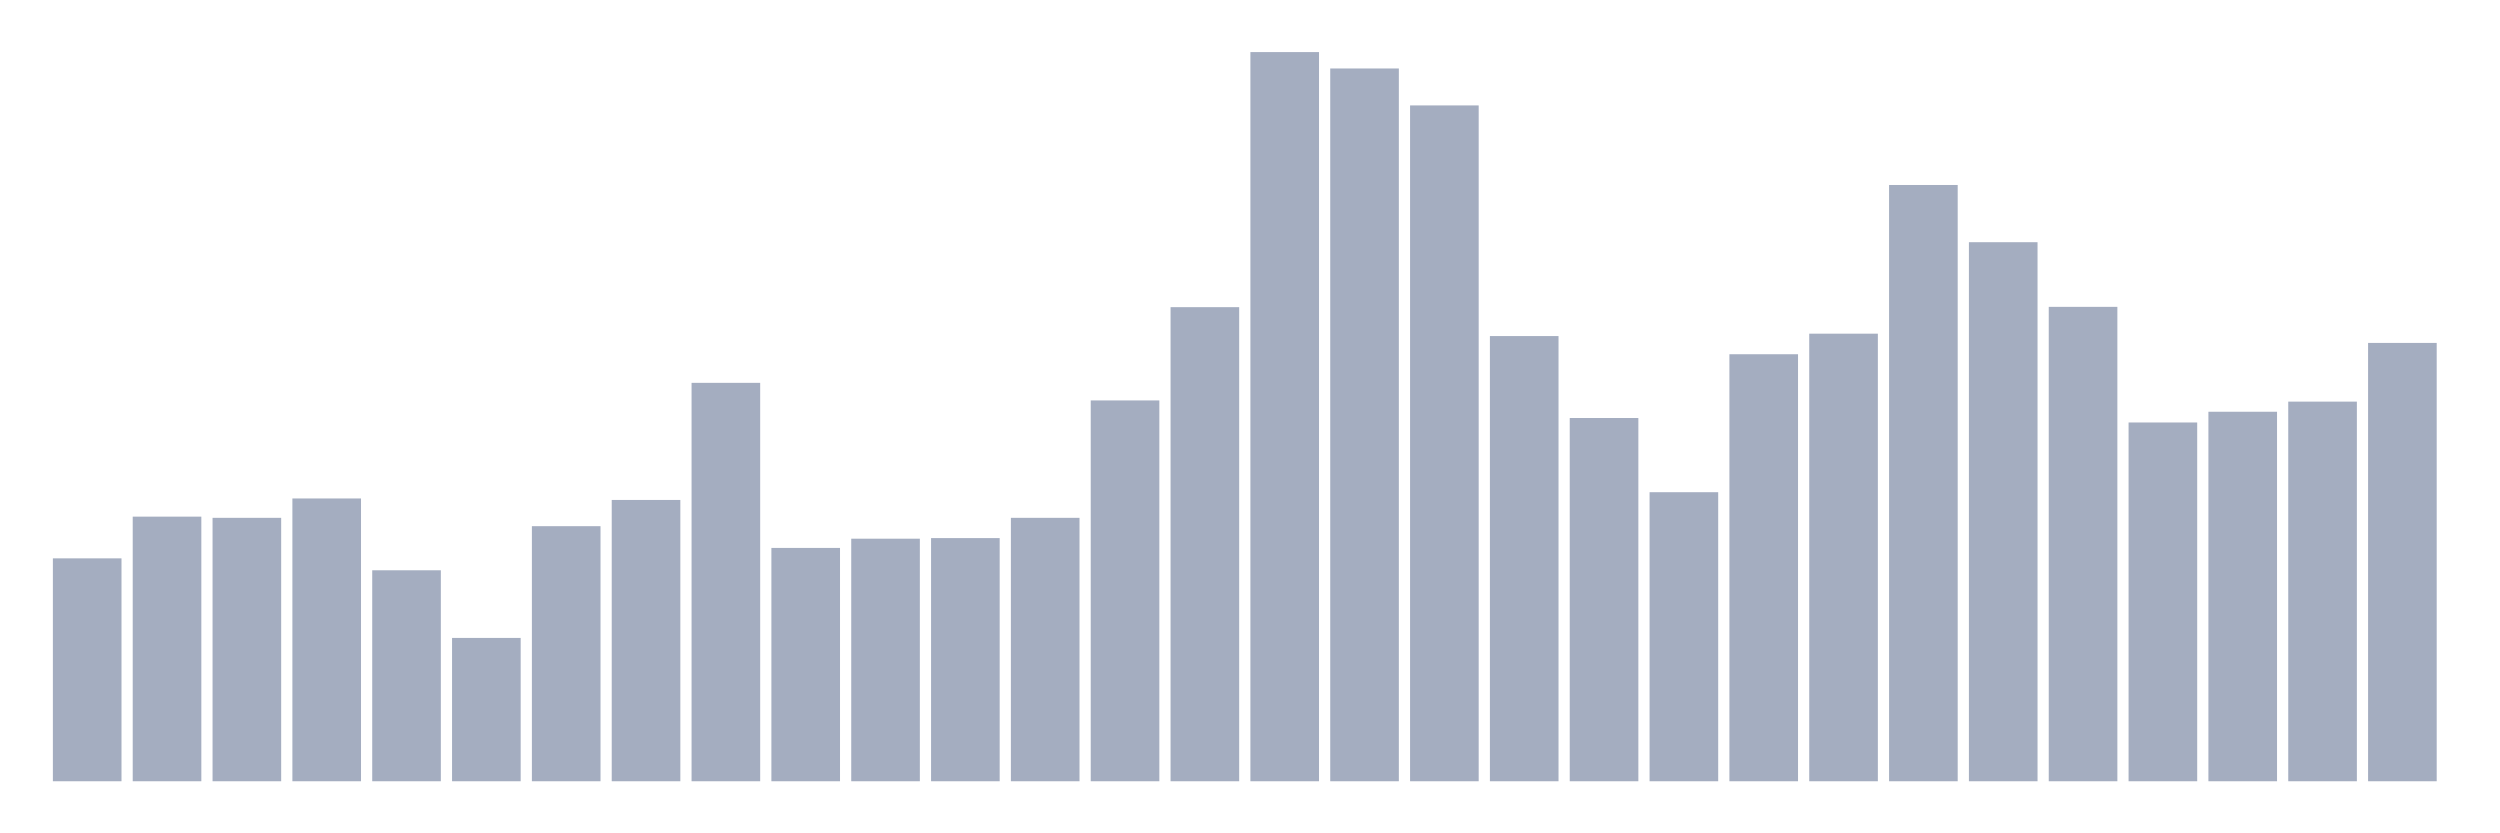 <svg xmlns="http://www.w3.org/2000/svg" viewBox="0 0 480 160"><g transform="translate(10,10)"><rect class="bar" x="0.153" width="13.175" y="97.205" height="42.795" fill="rgb(164,173,192)"></rect><rect class="bar" x="15.482" width="13.175" y="89.195" height="50.805" fill="rgb(164,173,192)"></rect><rect class="bar" x="30.81" width="13.175" y="89.424" height="50.576" fill="rgb(164,173,192)"></rect><rect class="bar" x="46.138" width="13.175" y="85.705" height="54.295" fill="rgb(164,173,192)"></rect><rect class="bar" x="61.466" width="13.175" y="99.493" height="40.507" fill="rgb(164,173,192)"></rect><rect class="bar" x="76.794" width="13.175" y="112.481" height="27.519" fill="rgb(164,173,192)"></rect><rect class="bar" x="92.123" width="13.175" y="91.026" height="48.974" fill="rgb(164,173,192)"></rect><rect class="bar" x="107.451" width="13.175" y="85.991" height="54.009" fill="rgb(164,173,192)"></rect><rect class="bar" x="122.779" width="13.175" y="63.506" height="76.494" fill="rgb(164,173,192)"></rect><rect class="bar" x="138.107" width="13.175" y="95.202" height="44.798" fill="rgb(164,173,192)"></rect><rect class="bar" x="153.436" width="13.175" y="93.429" height="46.571" fill="rgb(164,173,192)"></rect><rect class="bar" x="168.764" width="13.175" y="93.314" height="46.686" fill="rgb(164,173,192)"></rect><rect class="bar" x="184.092" width="13.175" y="89.424" height="50.576" fill="rgb(164,173,192)"></rect><rect class="bar" x="199.42" width="13.175" y="66.882" height="73.118" fill="rgb(164,173,192)"></rect><rect class="bar" x="214.748" width="13.175" y="48.974" height="91.026" fill="rgb(164,173,192)"></rect><rect class="bar" x="230.077" width="13.175" y="0" height="140" fill="rgb(164,173,192)"></rect><rect class="bar" x="245.405" width="13.175" y="3.147" height="136.853" fill="rgb(164,173,192)"></rect><rect class="bar" x="260.733" width="13.175" y="10.241" height="129.759" fill="rgb(164,173,192)"></rect><rect class="bar" x="276.061" width="13.175" y="54.524" height="85.476" fill="rgb(164,173,192)"></rect><rect class="bar" x="291.39" width="13.175" y="70.257" height="69.743" fill="rgb(164,173,192)"></rect><rect class="bar" x="306.718" width="13.175" y="84.503" height="55.497" fill="rgb(164,173,192)"></rect><rect class="bar" x="322.046" width="13.175" y="58.014" height="81.986" fill="rgb(164,173,192)"></rect><rect class="bar" x="337.374" width="13.175" y="54.066" height="85.934" fill="rgb(164,173,192)"></rect><rect class="bar" x="352.702" width="13.175" y="25.517" height="114.483" fill="rgb(164,173,192)"></rect><rect class="bar" x="368.031" width="13.175" y="36.502" height="103.498" fill="rgb(164,173,192)"></rect><rect class="bar" x="383.359" width="13.175" y="48.917" height="91.083" fill="rgb(164,173,192)"></rect><rect class="bar" x="398.687" width="13.175" y="71.116" height="68.884" fill="rgb(164,173,192)"></rect><rect class="bar" x="414.015" width="13.175" y="69.056" height="70.944" fill="rgb(164,173,192)"></rect><rect class="bar" x="429.344" width="13.175" y="67.111" height="72.889" fill="rgb(164,173,192)"></rect><rect class="bar" x="444.672" width="13.175" y="55.84" height="84.16" fill="rgb(164,173,192)"></rect></g></svg>